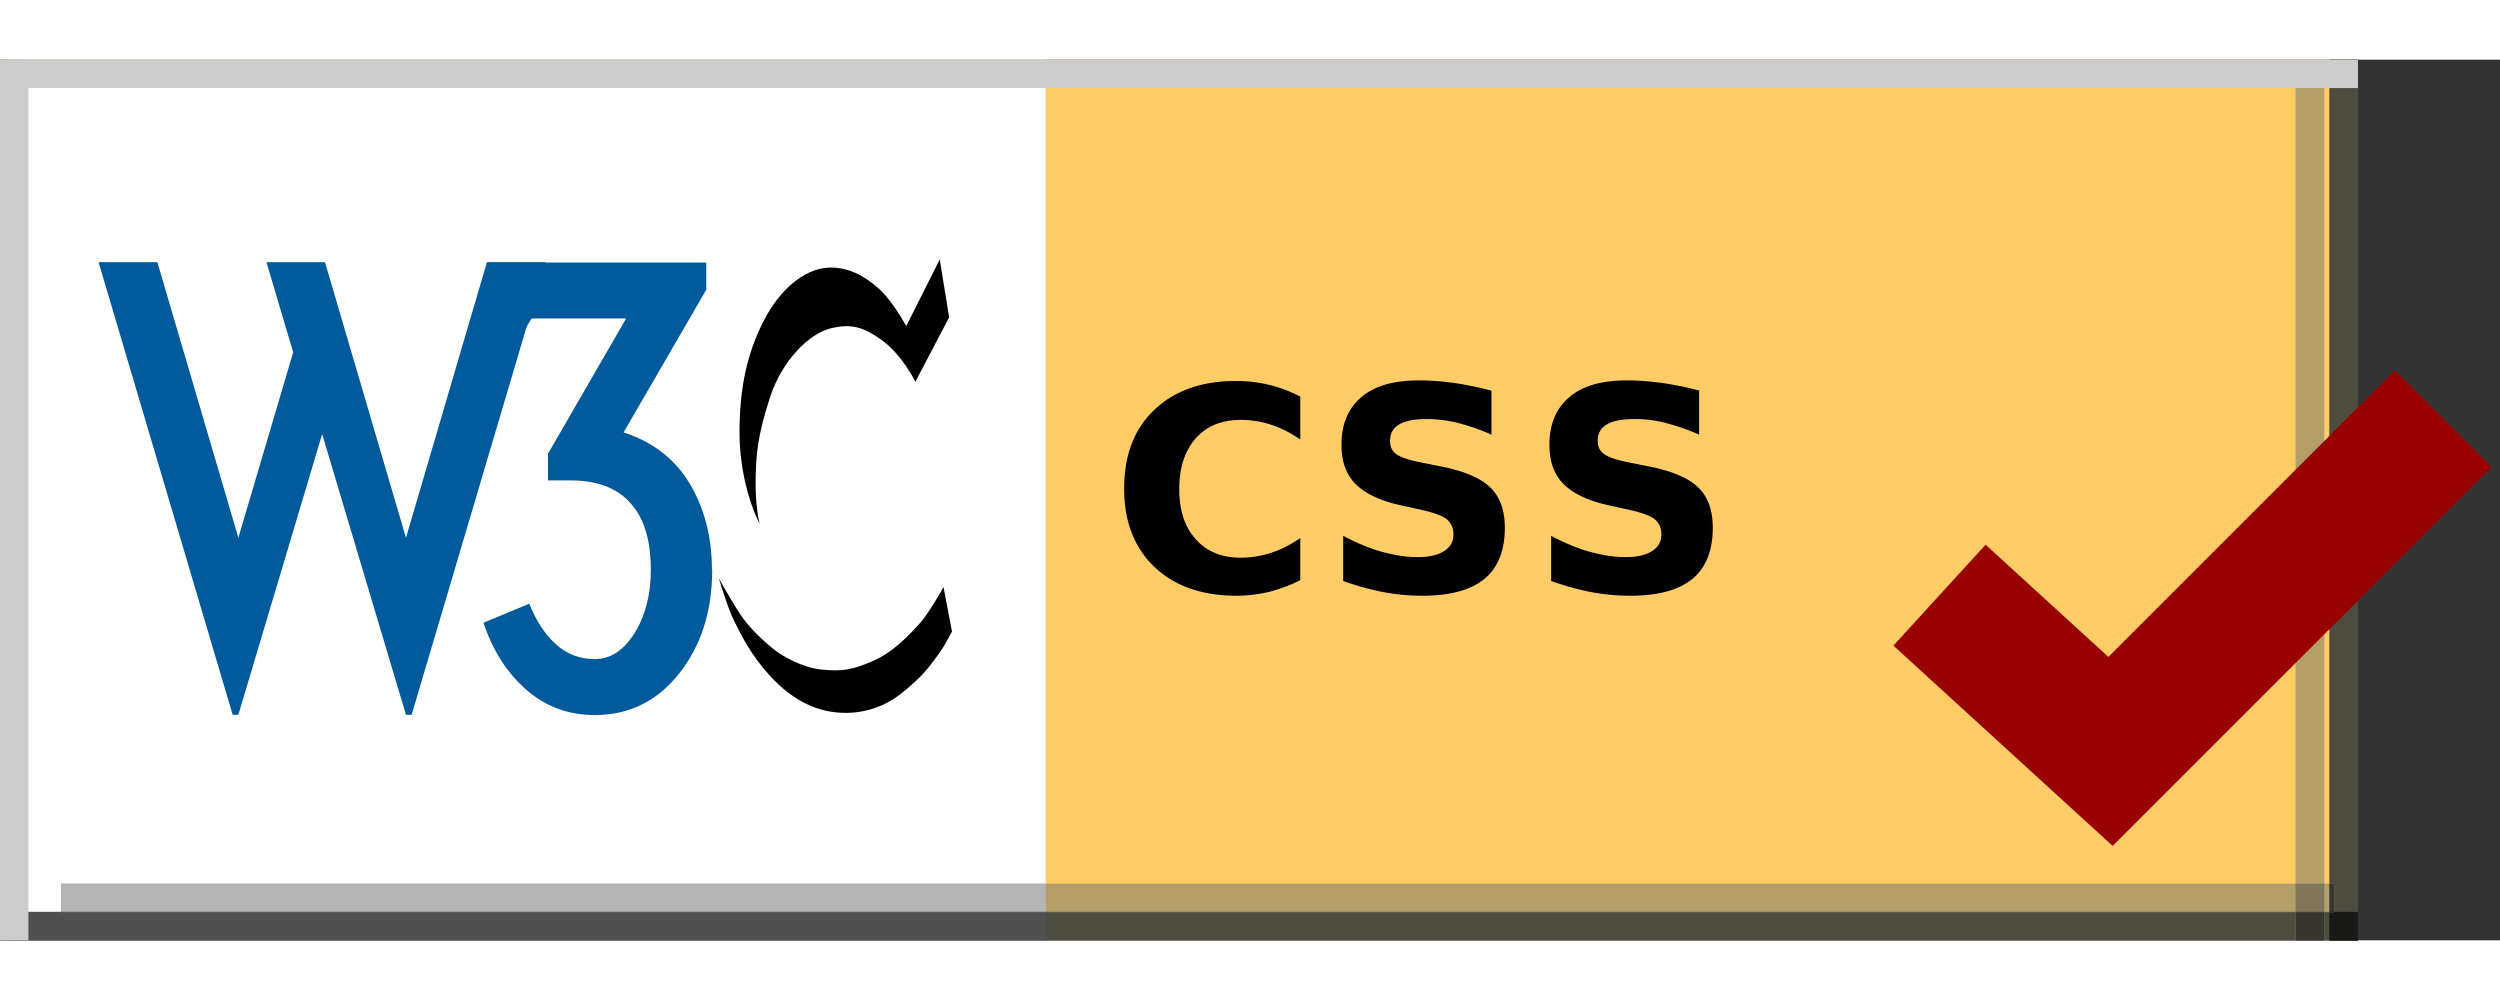<?xml version="1.0" encoding="UTF-8"?>
<!DOCTYPE svg PUBLIC "-//W3C//DTD SVG 1.1//EN" "http://www.w3.org/Graphics/SVG/1.1/DTD/svg11.dtd">
<svg width="200px" height="80px" viewBox="0 0 88 31" xmlns="http://www.w3.org/2000/svg" xmlns:xlink="http://www.w3.org/1999/xlink">
 <rect x="0" y="0" width="88" height="31" fill="#333333" stroke="none"/>
 <defs>
  <path id="a" d="M0 30h83v1H0z"/>
  <clipPath id="n">
   <use image-rendering="optimizeQuality" shape-rendering="geometricPrecision" text-rendering="geometricPrecision" xlink:href="#a"/>
  </clipPath>
  <clipPath id="o">
   <use image-rendering="optimizeQuality" shape-rendering="geometricPrecision" text-rendering="geometricPrecision" xlink:href="#b"/>
  </clipPath>
  <clipPath id="p">
   <use image-rendering="optimizeQuality" shape-rendering="geometricPrecision" text-rendering="geometricPrecision" xlink:href="#c"/>
  </clipPath>
  <clipPath id="q">
   <use image-rendering="optimizeQuality" shape-rendering="geometricPrecision" text-rendering="geometricPrecision" xlink:href="#d"/>
  </clipPath>
  <clipPath id="r">
   <use image-rendering="optimizeQuality" shape-rendering="geometricPrecision" text-rendering="geometricPrecision" xlink:href="#e"/>
  </clipPath>
  <clipPath id="s">
   <use image-rendering="optimizeQuality" shape-rendering="geometricPrecision" text-rendering="geometricPrecision" xlink:href="#f"/>
  </clipPath>
  <clipPath id="t">
   <use image-rendering="optimizeQuality" shape-rendering="geometricPrecision" text-rendering="geometricPrecision" xlink:href="#g"/>
  </clipPath>
  <clipPath id="u">
   <use image-rendering="optimizeQuality" shape-rendering="geometricPrecision" text-rendering="geometricPrecision" xlink:href="#h"/>
  </clipPath>
  <clipPath id="v">
   <use image-rendering="optimizeQuality" shape-rendering="geometricPrecision" text-rendering="geometricPrecision" xlink:href="#i"/>
  </clipPath>
  <clipPath id="w">
   <use image-rendering="optimizeQuality" shape-rendering="geometricPrecision" text-rendering="geometricPrecision" xlink:href="#j"/>
  </clipPath>
  <clipPath id="x">
   <use image-rendering="optimizeQuality" shape-rendering="geometricPrecision" text-rendering="geometricPrecision" xlink:href="#k"/>
  </clipPath>
  <clipPath id="y">
   <use image-rendering="optimizeQuality" shape-rendering="geometricPrecision" text-rendering="geometricPrecision" xlink:href="#l"/>
  </clipPath>
  <clipPath id="z">
   <use image-rendering="optimizeQuality" shape-rendering="geometricPrecision" text-rendering="geometricPrecision" xlink:href="#m"/>
  </clipPath>
  <path id="b" d="m82 0h1v31h-1z"/>
  <path id="c" d="M0 30h83v1H0z"/>
  <path id="d" d="m2.16 29.01h80v1h-80z"/>
  <path id="e" d="M0 30h83v1H0z"/>
  <path id="f" d="m82 0h1v31h-1z"/>
  <path id="g" d="M0 30h83v1H0z"/>
  <path id="h" d="m80.81 1h1v30h-1z"/>
  <path id="i" d="M0 30h83v1H0z"/>
  <path id="j" d="m2.16 29.01h80v1h-80z"/>
  <path id="k" d="M0 30h83v1H0z"/>
  <path id="l" d="m82 0h1v31h-1z"/>
  <path id="m" d="M0 30h83v1H0z"/>
 </defs>
 <g image-rendering="optimizeQuality" shape-rendering="geometricPrecision" text-rendering="geometricPrecision">
  <path d="M0 0h88v31H0z" fill="none"/>
  <path d="M0 0h83v31H0z" fill="#fc6"/>
  <path d="M.37 0h36.44v31H.37z" fill="#fff"/>
  <path d="M4.69 2.29H44.7V26.9H4.69z" fill="none"/>
  <use fill="#504d4c" xlink:href="#a"/>
  <g clip-path="url(#n)">
   <path d="M0 0h88v31H0z" fill="none"/>
   <path d="M0 0h83v31H0z" fill="#4e4b3f"/>
   <path d="M.37 0h36.44v31H.37z" fill="#4f4f4f"/>
  </g>
  <use fill="#504d4c" xlink:href="#b"/>
  <g clip-path="url(#o)">
   <path d="M0 0h88v31H0z" fill="none"/>
   <path d="M0 0h83v31H0z" fill="#4e4b3f"/>
   <use fill="#191919" xlink:href="#c"/>
   <g clip-path="url(#p)">
    <path d="M0 0h88v31H0z" fill="none"/>
    <path d="M0 0h83v31H0z" fill="#191917"/>
    <path d="M.37 0h36.44v31H.37z" fill="#191919"/>
   </g>
  </g>
  <path d="M0 0h1v31H0z" fill="#ccc"/>
  <use fill="#9e9c9c" xlink:href="#d"/>
  <g clip-path="url(#q)">
   <path d="M0 0h88v31H0z" fill="none"/>
   <path d="M0 0h83v31H0z" fill="#b39f67"/>
   <path d="M.37 0h36.44v31H.37z" fill="#b5b5b5"/>
   <use fill="#383838" xlink:href="#e"/>
   <g clip-path="url(#r)">
    <path d="M0 0h88v31H0z" fill="none"/>
    <path d="M0 0h83v31H0z" fill="#383530"/>
    <path d="M.37 0h36.44v31H.37z" fill="#383838"/>
   </g>
   <use fill="#383838" xlink:href="#f"/>
   <g clip-path="url(#s)">
    <path d="M0 0h88v31H0z" fill="none"/>
    <path d="M0 0h83v31H0z" fill="#383530"/>
    <use fill="#131313" xlink:href="#g"/>
    <g clip-path="url(#t)">
     <path d="M0 0h88v31H0z" fill="none"/>
     <g fill="#131313">
      <path d="M0 0h83v31H0z"/>
      <path d="M.37 0h36.44v31H.37z"/>
     </g>
    </g>
   </g>
  </g>
  <use fill="#9e9c9c" xlink:href="#h"/>
  <g clip-path="url(#u)">
   <path d="M0 0h88v31H0z" fill="none"/>
   <path d="M0 0h83v31H0z" fill="#b39f67"/>
   <use fill="#383838" xlink:href="#i"/>
   <g clip-path="url(#v)">
    <path d="M0 0h88v31H0z" fill="none"/>
    <path d="M0 0h83v31H0z" fill="#383530"/>
    <path d="M.37 0h36.44v31H.37z" fill="#383838"/>
   </g>
   <use fill="#818181" xlink:href="#j"/>
   <g clip-path="url(#w)">
    <path d="M0 0h88v31H0z" fill="none"/>
    <path d="M0 0h83v31H0z" fill="#807659"/>
    <path d="M.37 0h36.44v31H.37z" fill="#818181"/>
    <use fill="#272727" xlink:href="#k"/>
    <g clip-path="url(#x)">
     <path d="M0 0h88v31H0z" fill="none"/>
     <path d="M0 0h83v31H0z" fill="#272623"/>
     <path d="M.37 0h36.44v31H.37z" fill="#272727"/>
    </g>
    <use fill="#272727" xlink:href="#l"/>
    <g clip-path="url(#y)">
     <path d="M0 0h88v31H0z" fill="none"/>
     <path d="M0 0h83v31H0z" fill="#272623"/>
     <use fill="#101010" xlink:href="#m"/>
     <g clip-path="url(#z)">
      <path d="M0 0h88v31H0z" fill="none"/>
      <g fill="#101010">
       <path d="M0 0h83v31H0z"/>
       <path d="M.37 0h36.44v31H.37z"/>
      </g>
     </g>
    </g>
   </g>
  </g>
  <path d="M0 0h83v1H0z" fill="#ccc"/>
  <path d="M68.27 18.85l6.02 5.5L86 12.64" clip-rule="evenodd" fill="none" stroke="#900" stroke-miterlimit="3.86" stroke-width="4.81"/>
  <path d="M45.77 18.32c-.35.18-.71.31-1.08.41-.38.09-.77.14-1.17.14-1.21 0-2.18-.34-2.89-1.02s-1.06-1.6-1.06-2.76.35-2.09 1.06-2.76c.71-.68 1.67-1.02 2.89-1.02.41 0 .8.05 1.17.14s.73.23 1.08.41v1.51c-.35-.24-.69-.41-1.03-.52s-.7-.17-1.07-.17c-.67 0-1.2.22-1.58.65s-.58 1.02-.58 1.78c0 .75.19 1.34.58 1.77.38.43.91.65 1.58.65.37 0 .73-.06 1.07-.17s.68-.28 1.03-.52v1.51zm6.73-6.66v1.54c-.4-.18-.79-.31-1.17-.41a4.71 4.71 0 0 0-1.08-.14c-.45 0-.78.06-1 .19s-.32.32-.32.58c0 .2.07.35.21.46.15.11.41.2.79.28l.8.16c.81.16 1.39.41 1.73.74s.51.8.51 1.42c0 .8-.24 1.4-.72 1.8-.48.39-1.2.59-2.18.59-.46 0-.93-.04-1.39-.13s-.93-.22-1.4-.39v-1.59c.47.25.92.44 1.35.56.44.12.86.19 1.26.19.41 0 .72-.07.94-.21s.33-.33.33-.59c0-.23-.08-.4-.23-.53-.15-.12-.44-.23-.88-.33l-.73-.16c-.73-.16-1.26-.41-1.6-.75s-.5-.8-.5-1.38c0-.73.23-1.28.7-1.68s1.14-.59 2.02-.59c.4 0 .81.03 1.24.09.42.06.86.15 1.31.27zm7.31 0v1.54c-.4-.18-.79-.31-1.17-.41s-.74-.14-1.08-.14c-.45 0-.78.06-1 .19s-.32.32-.32.58c0 .2.07.35.22.46s.41.2.79.28l.8.16c.81.16 1.39.41 1.73.74s.51.8.51 1.42c0 .8-.24 1.4-.72 1.8-.48.39-1.2.59-2.18.59-.46 0-.93-.04-1.39-.13s-.93-.22-1.4-.39v-1.59c.47.25.92.44 1.35.56.44.12.86.19 1.26.19.41 0 .72-.07.94-.21s.33-.33.33-.59c0-.23-.08-.4-.23-.53-.15-.12-.44-.23-.88-.33l-.73-.16c-.73-.16-1.26-.41-1.6-.75s-.5-.8-.5-1.38c0-.73.23-1.28.7-1.68s1.14-.59 2.02-.59c.4 0 .81.03 1.24.09s.86.15 1.32.27z" clip-rule="evenodd" fill-rule="evenodd"/>
  <path d="M33.08 7.04l.33 2.03-1.19 2.27s-.46-.96-1.21-1.49c-.64-.45-1.05-.55-1.7-.41-.83.17-1.78 1.17-2.19 2.4-.49 1.47-.5 2.18-.52 2.83-.03 1.05.14 1.66.14 1.67s-.72-1.33-.71-3.28c.01-1.39.22-2.65.87-3.9.57-1.1 1.41-1.75 2.15-1.83.77-.08 1.38.29 1.85.7.5.42 1 1.35 1 1.35l1.17-2.33zm.14 11.51s-.52.94-.85 1.3-.91 1-1.63 1.31c-.72.32-1.1.38-1.81.31s-1.37-.48-1.61-.65c-.23-.17-.82-.68-1.16-1.15s-.86-1.42-.86-1.42.29.95.47 1.35c.11.23.43.94.89 1.55.43.57 1.26 1.56 2.52 1.79s2.13-.34 2.34-.48.67-.52.95-.82c.3-.32.58-.73.74-.97.11-.18.3-.54.3-.54l-.3-1.57z"/>
  <g fill="#005a9c">
   <path d="M11.44 7.13l2.85 9.7 2.85-9.7h2.07l-4.72 15.93h-.2l-2.95-9.88-2.95 9.88h-.2L3.47 7.13h2.07l2.85 9.7 1.93-6.53-.94-3.17h2.07z"/>
   <path d="M25.07 17.95c0 1.44-.38 2.66-1.15 3.64s-1.76 1.48-2.98 1.48c-.92 0-1.72-.29-2.4-.88s-1.19-1.37-1.52-2.37l1.61-.67c.24.6.55 1.08.94 1.43s.84.52 1.37.52c.55 0 1.02-.31 1.4-.92s.57-1.36.57-2.22c0-.96-.2-1.7-.61-2.22-.47-.62-1.21-.93-2.22-.93h-.79v-.94l2.75-4.76h-3.33l-.93 1.57h-.59V7.14h7.67v.96l-2.91 5.02c1.02.33 1.8.93 2.32 1.79.52.87.79 1.88.79 3.05z"/>
  </g>
 </g>
</svg>